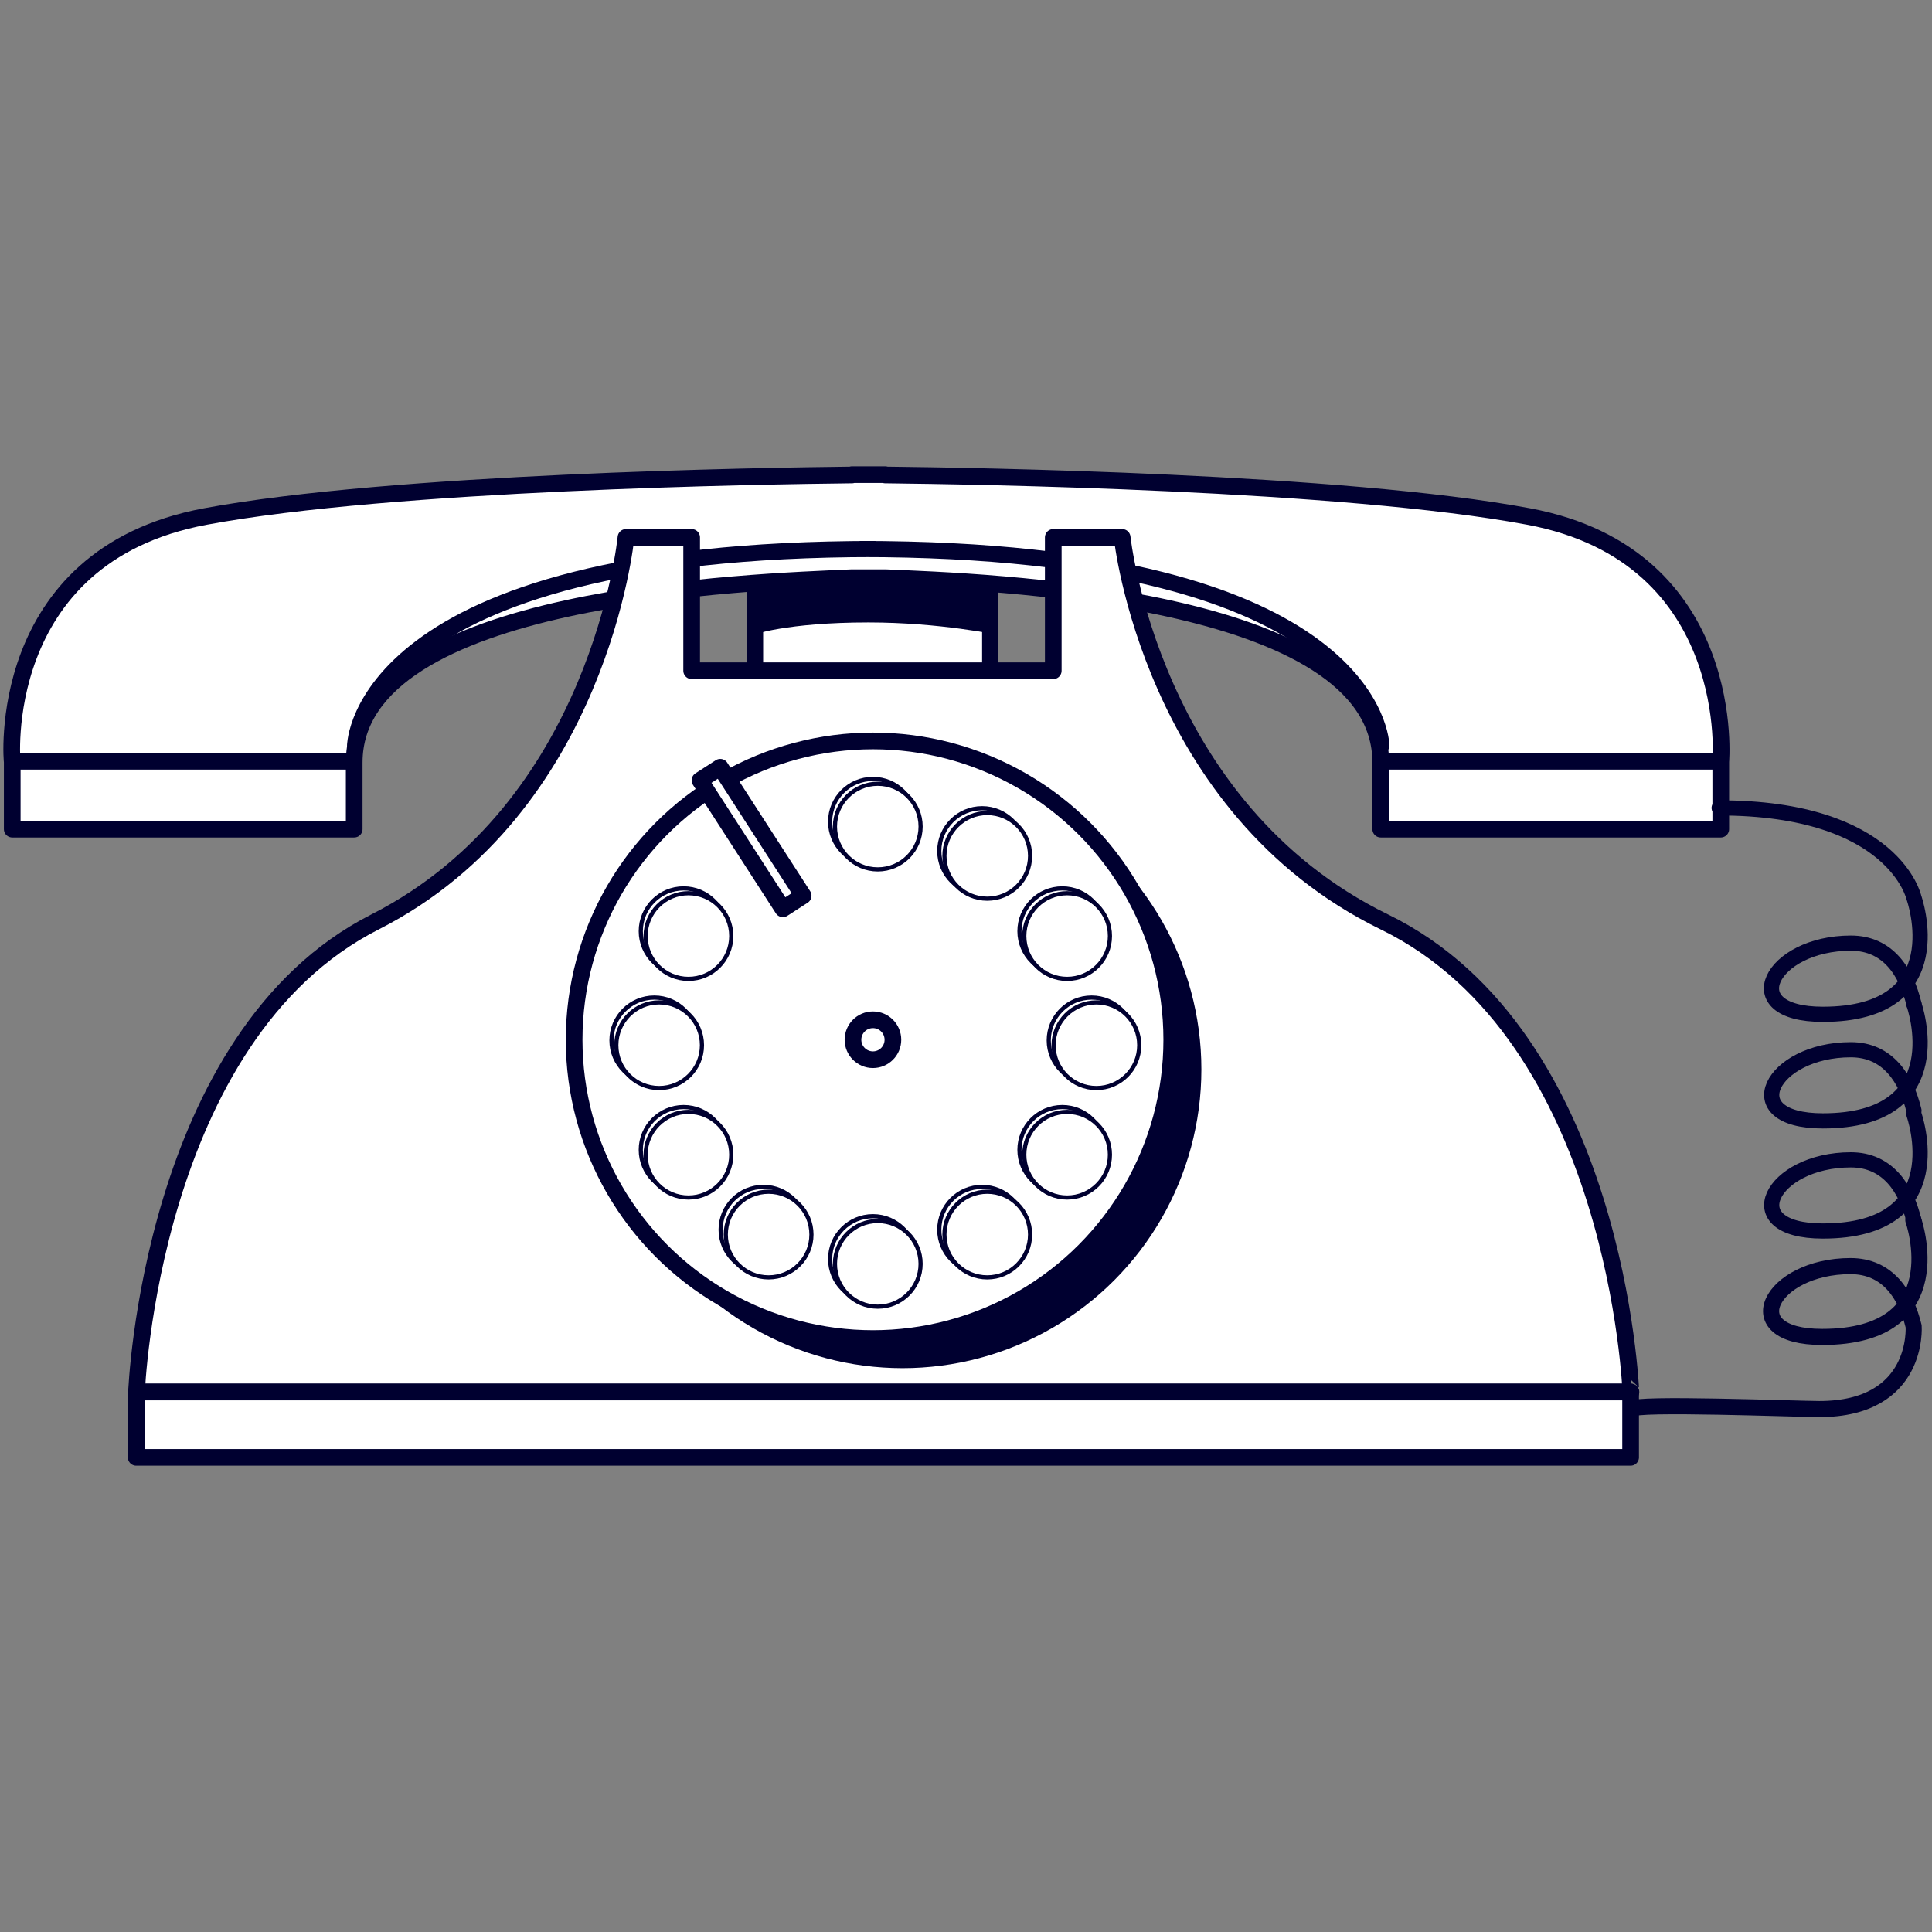 <?xml version="1.0" encoding="utf-8"?>
<!-- Generator: Adobe Illustrator 18.1.1, SVG Export Plug-In . SVG Version: 6.00 Build 0)  -->
<svg version="1.1" xmlns="http://www.w3.org/2000/svg" xmlns:xlink="http://www.w3.org/1999/xlink" x="0px" y="0px"
	 viewBox="0 0 600 600" enable-background="new 0 0 600 600" xml:space="preserve">
<rect x="0" y="0" width="600" height="600" fill="#808080" stroke="none"/>
<g id="shadow">
	
		<path fill="#FFFFFF" stroke="#000030" stroke-width="5" stroke-linecap="round" stroke-linejoin="round" stroke-miterlimit="10" d="
		M234.5,166.5v61h73v-61H234.5z"/>
	<path fill="#000030" d="M310,197.2c0,0-18-3.9-40.3-3.9c-25.5,0-36.1,3.9-36.1,3.9v-24.1H310V197.2z"/>
</g>
<g id="illustration">
	<g>
		<g>
			<g>
				
					<path fill="#FFFFFF" stroke="#000030" stroke-width="5.181" stroke-linecap="round" stroke-linejoin="round" stroke-miterlimit="10" d="
					M474.7,160.4c-57.7-10.8-172.6-12.6-199.8-12.9v-0.1h-10.3v0.1c-27.4,0.3-142.8,2.1-200.8,12.9c-66.3,12.3-60,77.6-60,76.1
					c0,9.8,0,21,0,21h106.2c0,0,0-15.5,0-20.7c0-52.3,124-56,154.6-57.4l10.3,0c29.9,1.3,153.9,5.1,153.9,57.4c0,5.2,0,20.7,0,20.7
					h105.6c0,0,0-11.2,0-21C534.3,238,540.6,172.7,474.7,160.4z"/>
				
					<line fill="none" stroke="#000030" stroke-width="5" stroke-linecap="round" stroke-linejoin="round" stroke-miterlimit="10" x1="110" y1="236.5" x2="4" y2="236.5"/>
				
					<line fill="none" stroke="#000030" stroke-width="5" stroke-linecap="round" stroke-linejoin="round" stroke-miterlimit="10" x1="534" y1="236.5" x2="430" y2="236.5"/>
				
					<path fill="none" stroke="#000030" stroke-width="5" stroke-linecap="round" stroke-linejoin="round" stroke-miterlimit="10" d="
					M429,231.5c0,0-0.8-61-161.8-61h4.5c-160.5,0-161.4,60.9-161.4,60.9"/>
			</g>
			
				<path fill="#FFFFFF" stroke="#000030" stroke-width="5.181" stroke-linecap="round" stroke-linejoin="round" stroke-miterlimit="10" d="
				M429.9,286.3c-72.5-35.4-81.4-119.4-81.4-119.4h-21.4v41.4H214.8v-41.4h-20.4c0,0-8.1,83.9-77.9,119.4
				c-69.9,35.4-74.1,146-74.1,146h464.1C506.4,432.3,502.5,321.7,429.9,286.3z"/>
			<g>
				<g>
					<circle fill="#000030" cx="280.3" cy="332.1" r="92.8"/>
					
						<circle fill="#FFFFFF" stroke="#000030" stroke-width="5.181" stroke-linecap="round" stroke-linejoin="round" stroke-miterlimit="10" cx="271.1" cy="322.9" r="92.8"/>
					<g>
						
							<circle fill="#FFFFFF" stroke="#000030" stroke-width="1.295" stroke-linecap="round" stroke-linejoin="round" stroke-miterlimit="10" cx="271.1" cy="255.2" r="13.3"/>
						
							<circle fill="#FFFFFF" stroke="#000030" stroke-width="1.295" stroke-linecap="round" stroke-linejoin="round" stroke-miterlimit="10" cx="271.1" cy="391" r="13.3"/>
					</g>
					<g>
						
							<circle fill="#FFFFFF" stroke="#000030" stroke-width="1.295" stroke-linecap="round" stroke-linejoin="round" stroke-miterlimit="10" cx="305" cy="381.9" r="13.3"/>
					</g>
					<g>
						
							<circle fill="#FFFFFF" stroke="#000030" stroke-width="1.295" stroke-linecap="round" stroke-linejoin="round" stroke-miterlimit="10" cx="212.3" cy="289.2" r="13.3"/>
						
							<circle fill="#FFFFFF" stroke="#000030" stroke-width="1.295" stroke-linecap="round" stroke-linejoin="round" stroke-miterlimit="10" cx="329.9" cy="357.1" r="13.3"/>
					</g>
					<g>
						
							<circle fill="#FFFFFF" stroke="#000030" stroke-width="1.295" stroke-linecap="round" stroke-linejoin="round" stroke-miterlimit="10" cx="203.2" cy="323.1" r="13.3"/>
						
							<circle fill="#FFFFFF" stroke="#000030" stroke-width="1.295" stroke-linecap="round" stroke-linejoin="round" stroke-miterlimit="10" cx="339" cy="323.1" r="13.3"/>
					</g>
					<g>
						
							<circle fill="#FFFFFF" stroke="#000030" stroke-width="1.295" stroke-linecap="round" stroke-linejoin="round" stroke-miterlimit="10" cx="212.3" cy="357.1" r="13.3"/>
						
							<circle fill="#FFFFFF" stroke="#000030" stroke-width="1.295" stroke-linecap="round" stroke-linejoin="round" stroke-miterlimit="10" cx="329.9" cy="289.2" r="13.3"/>
					</g>
					<g>
						
							<circle fill="#FFFFFF" stroke="#000030" stroke-width="1.295" stroke-linecap="round" stroke-linejoin="round" stroke-miterlimit="10" cx="237.1" cy="381.9" r="13.3"/>
						
							<circle fill="#FFFFFF" stroke="#000030" stroke-width="1.295" stroke-linecap="round" stroke-linejoin="round" stroke-miterlimit="10" cx="305" cy="264.3" r="13.3"/>
					</g>
					<g>
						
							<circle fill="#FFFFFF" stroke="#000030" stroke-width="1.295" stroke-linecap="round" stroke-linejoin="round" stroke-miterlimit="10" cx="272.6" cy="256.7" r="13.3"/>
						
							<circle fill="#FFFFFF" stroke="#000030" stroke-width="1.295" stroke-linecap="round" stroke-linejoin="round" stroke-miterlimit="10" cx="272.6" cy="392.5" r="13.3"/>
					</g>
					<g>
						
							<circle fill="#FFFFFF" stroke="#000030" stroke-width="1.295" stroke-linecap="round" stroke-linejoin="round" stroke-miterlimit="10" cx="306.6" cy="383.4" r="13.3"/>
					</g>
					<g>
						
							<circle fill="#FFFFFF" stroke="#000030" stroke-width="1.295" stroke-linecap="round" stroke-linejoin="round" stroke-miterlimit="10" cx="213.8" cy="290.7" r="13.3"/>
						
							<circle fill="#FFFFFF" stroke="#000030" stroke-width="1.295" stroke-linecap="round" stroke-linejoin="round" stroke-miterlimit="10" cx="331.4" cy="358.6" r="13.3"/>
					</g>
					<g>
						
							<circle fill="#FFFFFF" stroke="#000030" stroke-width="1.295" stroke-linecap="round" stroke-linejoin="round" stroke-miterlimit="10" cx="204.7" cy="324.6" r="13.3"/>
						
							<circle fill="#FFFFFF" stroke="#000030" stroke-width="1.295" stroke-linecap="round" stroke-linejoin="round" stroke-miterlimit="10" cx="340.5" cy="324.6" r="13.3"/>
					</g>
					<g>
						
							<circle fill="#FFFFFF" stroke="#000030" stroke-width="1.295" stroke-linecap="round" stroke-linejoin="round" stroke-miterlimit="10" cx="213.8" cy="358.6" r="13.3"/>
						
							<circle fill="#FFFFFF" stroke="#000030" stroke-width="1.295" stroke-linecap="round" stroke-linejoin="round" stroke-miterlimit="10" cx="331.4" cy="290.7" r="13.3"/>
					</g>
					<g>
						
							<circle fill="#FFFFFF" stroke="#000030" stroke-width="1.295" stroke-linecap="round" stroke-linejoin="round" stroke-miterlimit="10" cx="238.7" cy="383.4" r="13.3"/>
						
							<circle fill="#FFFFFF" stroke="#000030" stroke-width="1.295" stroke-linecap="round" stroke-linejoin="round" stroke-miterlimit="10" cx="306.6" cy="265.8" r="13.3"/>
					</g>
				</g>
				
					<circle fill="#FFFFFF" stroke="#000030" stroke-width="5.181" stroke-linecap="round" stroke-linejoin="round" stroke-miterlimit="10" cx="271.1" cy="322.9" r="6.2"/>
				
					<rect x="229.8" y="236.5" transform="matrix(0.84 -0.542 0.542 0.84 -103.833 168.231)" fill="#FFFFFF" stroke="#000030" stroke-width="5.181" stroke-linecap="round" stroke-linejoin="round" stroke-miterlimit="10" width="7.5" height="47.5"/>
			</g>
			
				<rect x="42.3" y="432.3" fill="#FFFFFF" stroke="#000030" stroke-width="5.181" stroke-linecap="round" stroke-linejoin="round" stroke-miterlimit="10" width="464.1" height="20.3"/>
		</g>
		<g>
			
				<path fill="none" stroke="#000030" stroke-width="4.718" stroke-linecap="round" stroke-linejoin="round" stroke-miterlimit="10" d="
				M594.4,311.9c0,0,12.9,36.2-28.3,36.2c-27.3,0-16.1-22.1,8.7-22.1c11.5,0,17.2,9,19.6,18.9"/>
			
				<path fill="none" stroke="#000030" stroke-width="4.718" stroke-linecap="round" stroke-linejoin="round" stroke-miterlimit="10" d="
				M594.4,311.8c-2.4-9.9-8-18.9-19.6-18.9c-24.9,0-36.1,22.1-8.7,22.1c41.2,0,28.3-36.2,28.3-36.2s-6.1-27.9-60.5-27.9"/>
			<path fill="none" stroke="#000030" stroke-width="5" stroke-linecap="round" stroke-linejoin="round" stroke-miterlimit="10" d="
				M594.2,378.9c0,0,12.9,36.3-28.3,36.3c-27.3,0-16.1-22,8.8-22c11.5,0,17.2,8.8,19.6,18.7c0,0,1.9,25.7-29.3,25.7
				c-6.6,0-58.1-2-58.1,0"/>
			
				<path fill="none" stroke="#000030" stroke-width="4.718" stroke-linecap="round" stroke-linejoin="round" stroke-miterlimit="10" d="
				M594.4,346.1c0,0,12.9,36.2-28.3,36.2c-27.3,0-16.1-22.1,8.7-22.1c11.5,0,17.2,9,19.6,18.9"/>
		</g>
	</g>
</g>
<g id="outline" display="none">
</g>
</svg>
